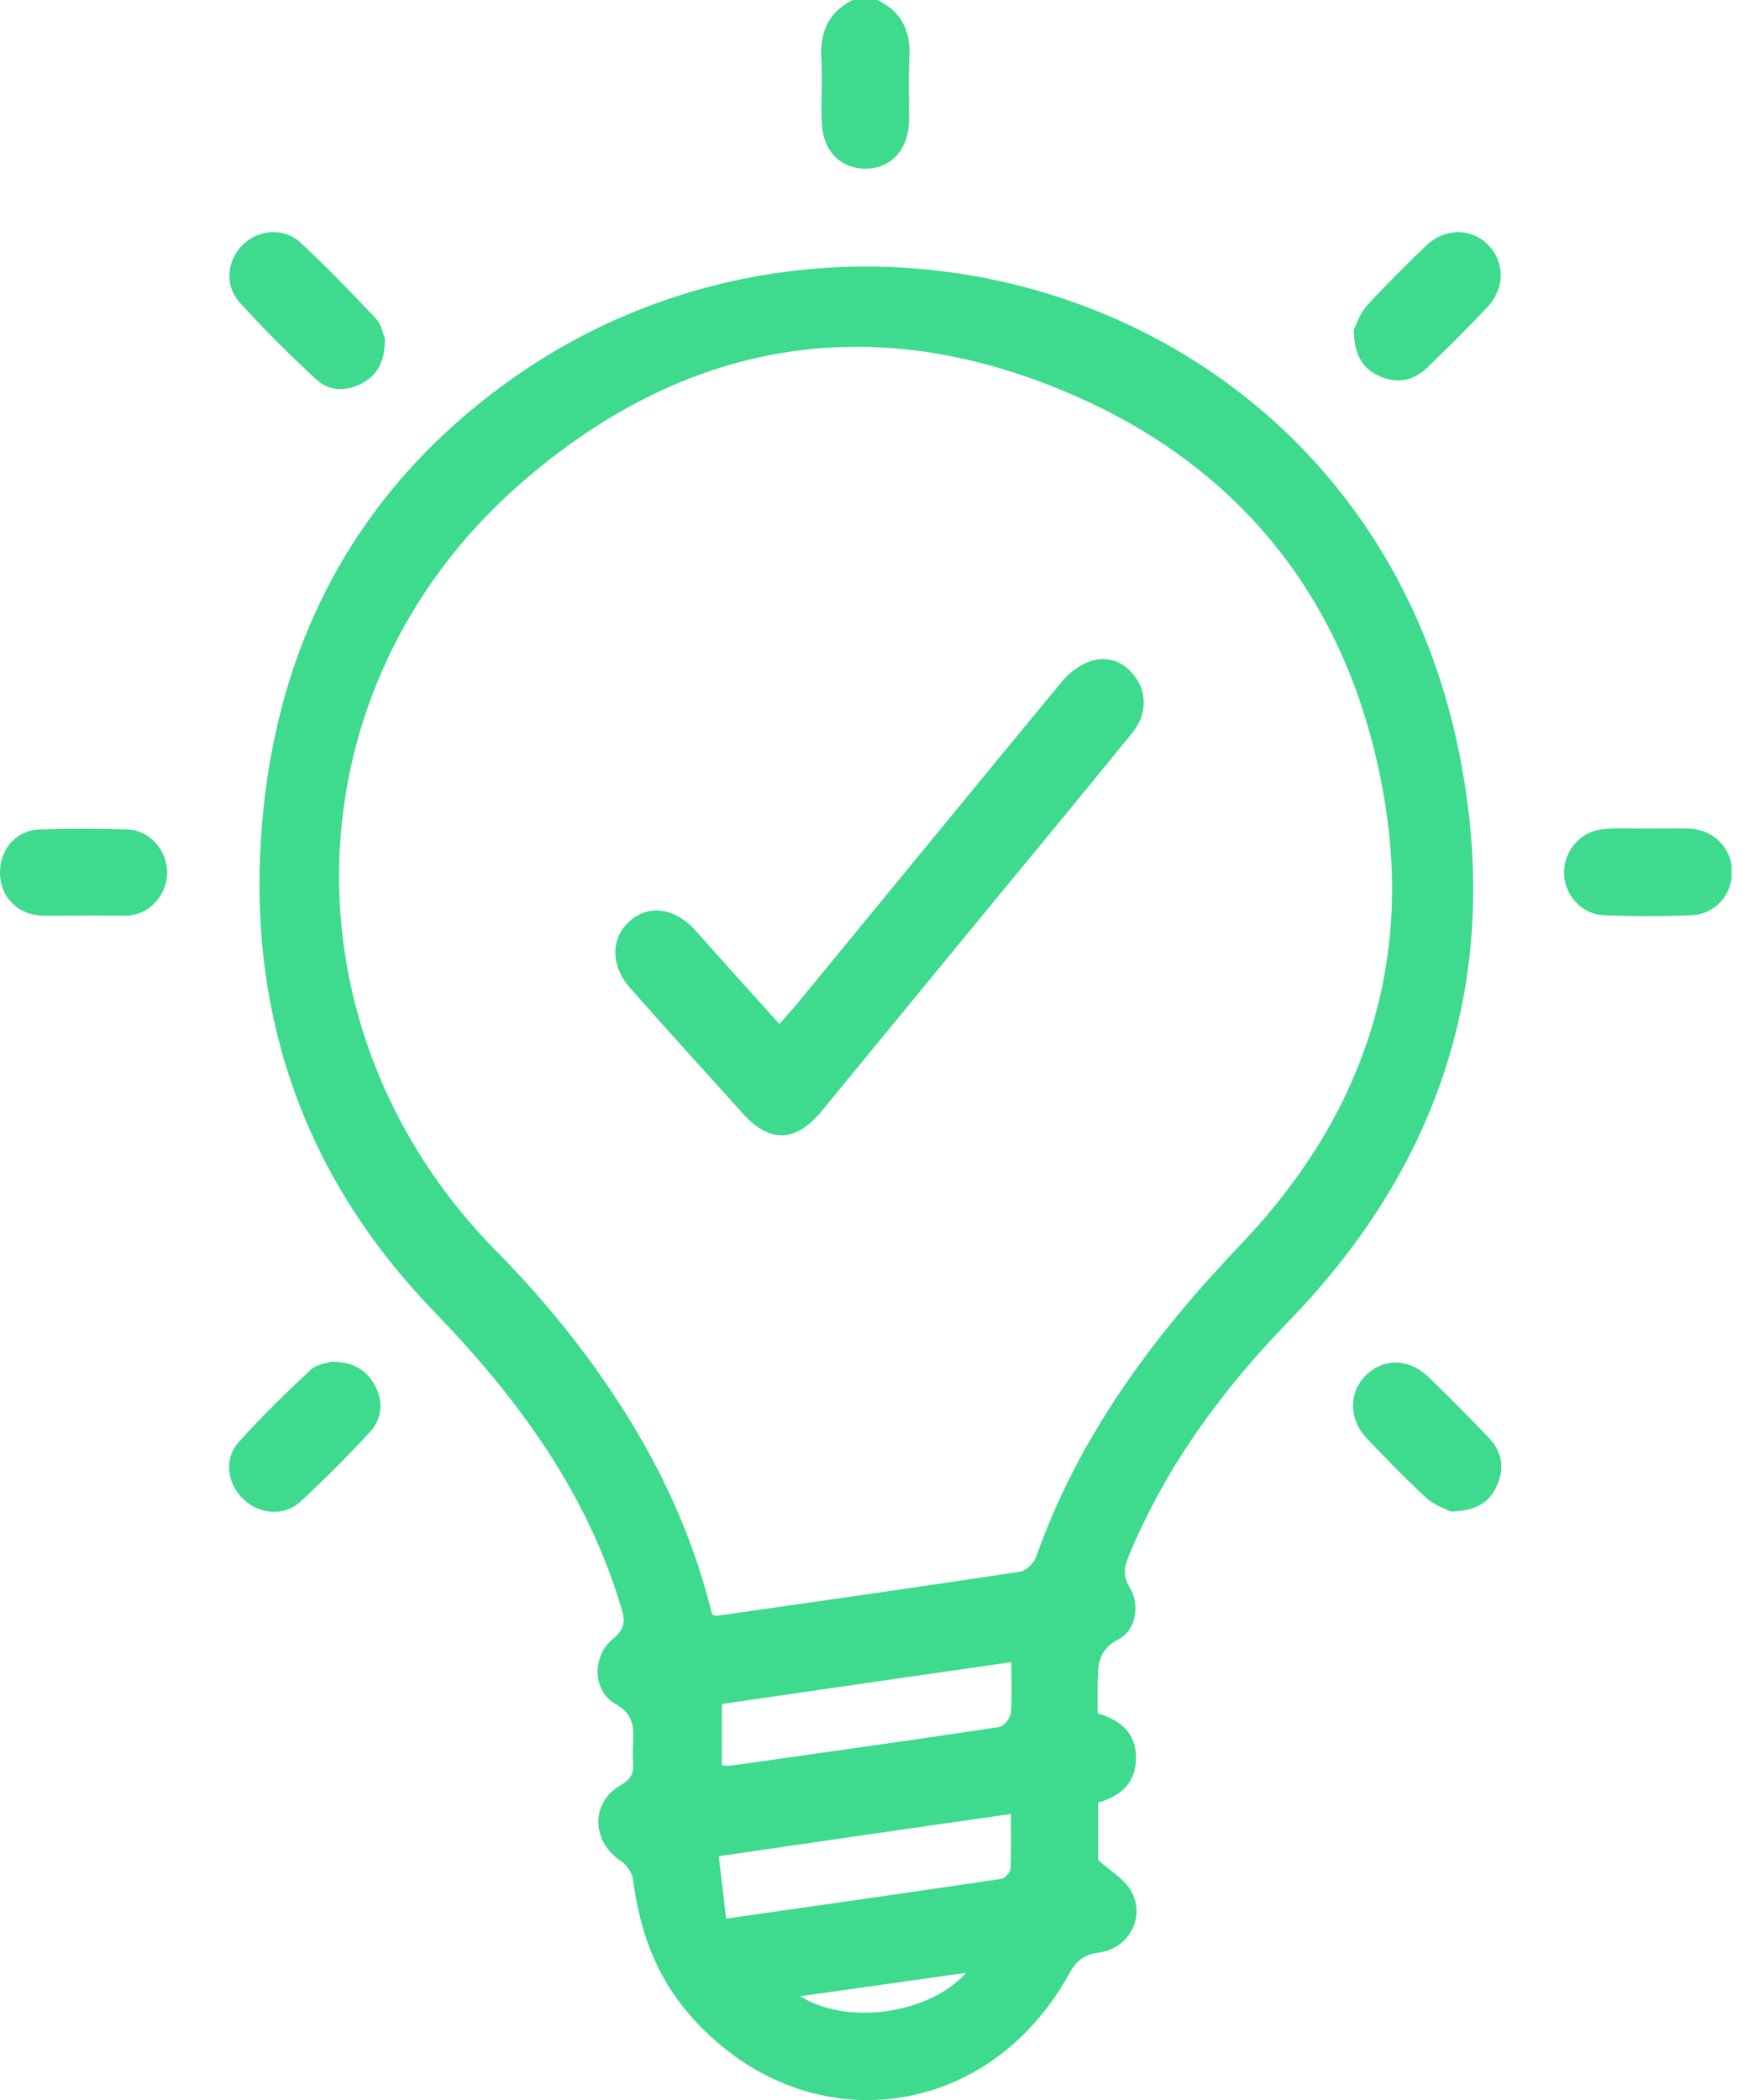 <svg width="83" height="100" viewBox="0 0 83 100" fill="none" xmlns="http://www.w3.org/2000/svg">
<g clip-path="url(#clip0)">
<path d="M41.771 0C42.935 0.547 43.382 1.485 43.304 2.756C43.246 3.752 43.304 4.768 43.285 5.765C43.265 7.094 42.45 8.013 41.266 8.032C40.024 8.052 39.17 7.192 39.131 5.785C39.092 4.788 39.17 3.772 39.111 2.775C39.034 1.524 39.461 0.567 40.606 0C40.994 0 41.382 0 41.771 0Z" fill="#3EDA8E"/>
<path d="M52.273 81.591C53.36 81.903 54.098 82.529 54.098 83.701C54.098 84.874 53.38 85.538 52.292 85.831C52.292 86.847 52.292 87.805 52.292 88.567C52.894 89.115 53.515 89.466 53.845 90.013C54.583 91.264 53.768 92.808 52.292 92.984C51.594 93.082 51.244 93.394 50.914 93.981C46.955 101.172 38.103 102.071 32.785 95.876C31.193 94.02 30.456 91.889 30.145 89.505C30.106 89.193 29.854 88.821 29.602 88.645C28.146 87.707 28.107 85.812 29.582 84.991C30.067 84.717 30.184 84.424 30.145 83.936C30.126 83.603 30.126 83.291 30.145 82.959C30.184 82.196 30.145 81.61 29.31 81.141C28.204 80.516 28.185 78.855 29.194 78.034C29.776 77.565 29.776 77.174 29.582 76.549C27.932 71.037 24.652 66.582 20.731 62.517C14.655 56.263 11.88 48.7 12.423 40.004C12.986 30.916 16.829 23.451 24.244 18.135C40.471 6.507 64.871 14.07 69.413 35.509C71.626 45.984 68.85 55.208 61.357 62.927C58.193 66.191 55.534 69.806 53.768 74.047C53.554 74.575 53.438 75.005 53.787 75.571C54.311 76.431 54.098 77.643 53.244 78.073C52.292 78.561 52.292 79.284 52.273 80.086C52.254 80.574 52.273 81.063 52.273 81.591ZM33.911 76.881C34.047 76.92 34.105 76.959 34.163 76.939C38.958 76.255 43.752 75.571 48.546 74.848C48.837 74.809 49.206 74.457 49.323 74.184C51.361 68.38 54.932 63.611 59.106 59.234C64.735 53.332 67.278 46.238 65.938 38.147C64.327 28.356 58.64 21.536 49.42 18.135C40.355 14.794 31.989 16.709 24.749 23.06C13.704 32.734 13.258 49.052 23.623 59.566C26.108 62.087 28.32 64.842 30.165 67.911C31.853 70.705 33.134 73.695 33.911 76.881ZM48.158 79.148C43.519 79.812 38.958 80.477 34.377 81.141C34.377 82.157 34.377 83.095 34.377 84.072C34.59 84.072 34.706 84.092 34.842 84.072C39.093 83.467 43.344 82.88 47.595 82.235C47.809 82.196 48.119 81.805 48.139 81.551C48.197 80.77 48.158 79.988 48.158 79.148ZM34.571 91.362C39.074 90.717 43.383 90.111 47.692 89.466C47.867 89.447 48.119 89.153 48.119 88.958C48.158 88.118 48.139 87.297 48.139 86.379C43.461 87.043 38.919 87.707 34.221 88.391C34.357 89.388 34.454 90.307 34.571 91.362ZM38.103 95.055C40.316 96.463 44.257 95.915 46.004 93.942C43.344 94.313 40.801 94.684 38.103 95.055Z" fill="#3EDA8E"/>
<path d="M18.325 16.104C18.345 17.238 17.956 17.882 17.2 18.273C16.442 18.664 15.647 18.625 15.026 18.039C13.764 16.866 12.541 15.655 11.396 14.384C10.678 13.583 10.813 12.371 11.57 11.648C12.308 10.925 13.531 10.828 14.307 11.551C15.55 12.704 16.714 13.915 17.879 15.146C18.17 15.44 18.248 15.928 18.325 16.104Z" fill="#3EDA8E"/>
<path d="M15.78 64.842C16.867 64.842 17.488 65.272 17.876 66.014C18.265 66.796 18.187 67.578 17.605 68.203C16.556 69.337 15.45 70.451 14.305 71.506C13.528 72.229 12.325 72.112 11.568 71.369C10.83 70.646 10.656 69.493 11.335 68.711C12.422 67.48 13.625 66.327 14.829 65.194C15.12 64.959 15.586 64.9 15.78 64.842Z" fill="#3EDA8E"/>
<path d="M69.083 71.975C68.85 71.857 68.307 71.681 67.919 71.33C66.948 70.431 66.017 69.473 65.104 68.516C64.211 67.578 64.211 66.288 65.066 65.467C65.9 64.666 67.104 64.685 68.016 65.565C68.986 66.503 69.957 67.48 70.889 68.457C71.51 69.102 71.665 69.884 71.296 70.704C70.947 71.545 70.287 71.955 69.083 71.975Z" fill="#3EDA8E"/>
<path d="M64.463 15.694C64.579 15.479 64.754 14.932 65.103 14.541C65.996 13.564 66.947 12.626 67.899 11.707C68.791 10.847 70.053 10.847 70.849 11.649C71.664 12.469 71.684 13.7 70.83 14.619C69.898 15.616 68.927 16.573 67.957 17.511C67.277 18.156 66.482 18.293 65.627 17.883C64.871 17.531 64.482 16.886 64.463 15.694Z" fill="#3EDA8E"/>
<path d="M78.537 39.458C79.177 39.458 79.818 39.438 80.478 39.458C81.584 39.517 82.438 40.357 82.477 41.451C82.516 42.585 81.681 43.542 80.536 43.582C79.158 43.64 77.76 43.64 76.382 43.582C75.295 43.542 74.46 42.585 74.48 41.51C74.499 40.435 75.334 39.536 76.421 39.478C77.12 39.419 77.818 39.458 78.537 39.458Z" fill="#3EDA8E"/>
<path d="M3.999 43.6C3.32 43.6 2.64 43.62 1.961 43.6C0.796 43.541 -0.019 42.662 0 41.509C0.02 40.395 0.796 39.516 1.922 39.496C3.3 39.457 4.698 39.457 6.076 39.496C7.143 39.535 7.978 40.512 7.959 41.587C7.939 42.623 7.124 43.541 6.095 43.6C5.416 43.62 4.698 43.581 3.999 43.6C3.999 43.581 3.999 43.581 3.999 43.6Z" fill="#3EDA8E"/>
<path d="M37.114 48.76C37.405 48.427 37.638 48.173 37.871 47.9C42.103 42.76 46.315 37.601 50.546 32.48C50.896 32.05 51.4 31.66 51.925 31.484C52.798 31.21 53.594 31.523 54.118 32.324C54.623 33.067 54.584 34.063 53.943 34.865C52.022 37.229 50.081 39.594 48.139 41.939C45.131 45.594 42.122 49.268 39.114 52.922C37.91 54.388 36.648 54.446 35.387 53.039C33.601 51.066 31.815 49.092 30.049 47.098C29.078 46.023 29.059 44.714 29.952 43.893C30.864 43.053 32.106 43.209 33.096 44.284C34.416 45.77 35.736 47.235 37.114 48.76Z" fill="#3EDA8E"/>
</g>
<defs>
<clipPath id="clip0">
<rect width="82.456" height="100" fill="white"/>
</clipPath>
</defs>
</svg>
